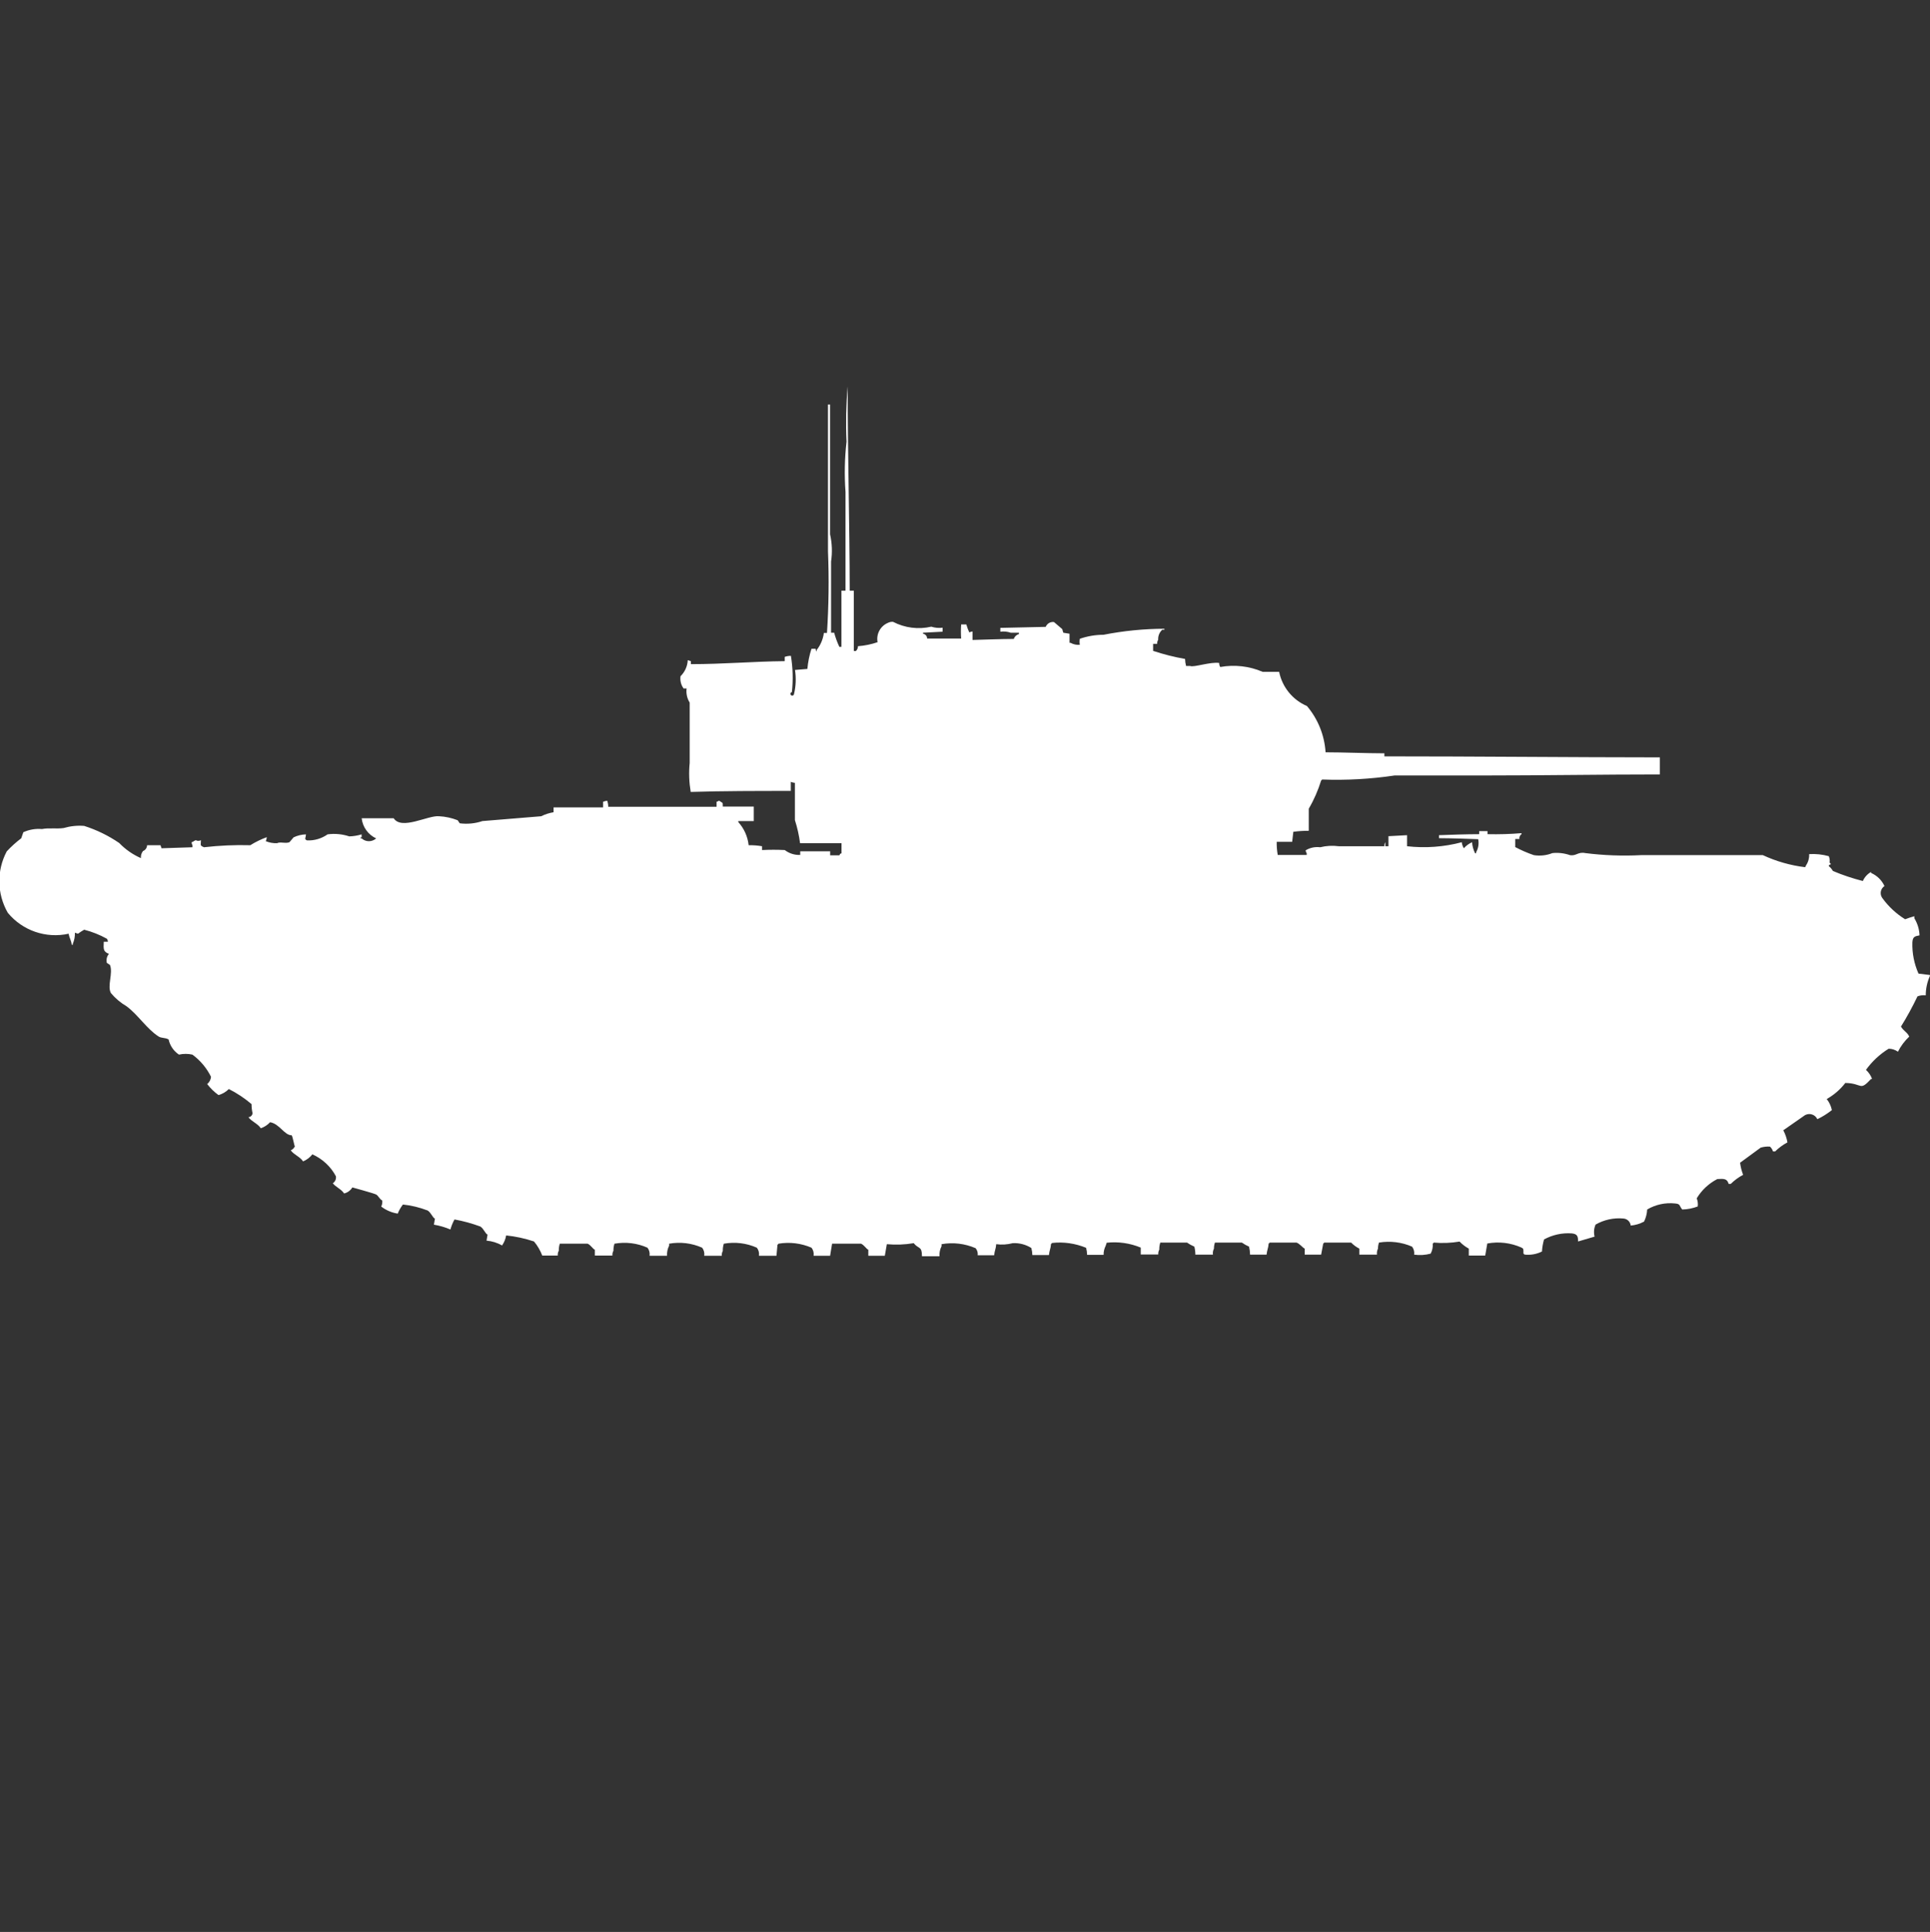 <?xml version="1.0" encoding="utf-8"?>
<!-- Generator: Adobe Illustrator 16.0.0, SVG Export Plug-In . SVG Version: 6.00 Build 0)  -->
<!DOCTYPE svg PUBLIC "-//W3C//DTD SVG 1.1//EN" "http://www.w3.org/Graphics/SVG/1.1/DTD/svg11.dtd">
<svg version="1.1" id="Layer_1" xmlns="http://www.w3.org/2000/svg" xmlns:xlink="http://www.w3.org/1999/xlink" x="0px" y="0px"
	 width="39.969px" height="40px" viewBox="0 0 39.969 40" enable-background="new 0 0 39.969 40" xml:space="preserve">
<rect x="0" y="0" width="39.969" height="40" fill="#333333" stroke="none"/>
<path id="uk_a_22_mk_1_churchill_1941_ico" fill="#FFFFFF" d="M17.597,12.229h0.085v1.25h0.043c0.028-0.026,0.043-0.062,0.043-0.1
	c0.138-0.01,0.275-0.038,0.406-0.083c-0.032-0.167,0.057-0.334,0.214-0.4c0.033-0.017,0.07-0.025,0.107-0.021
	c0.243,0.126,0.523,0.162,0.791,0.1c0.076,0.024,0.156,0.032,0.235,0.021v0.083L19.115,13.1v0.021c0.049,0.007,0.085,0.05,0.085,0.1
	h0.705c-0.007-0.097-0.007-0.194,0-0.292h0.107c0.016,0.058,0.037,0.114,0.064,0.167c0.019-0.013,0.041-0.021,0.064-0.021v0.175
	c0.259-0.006,0.565-0.02,0.855-0.021c0.016-0.05,0.056-0.088,0.106-0.1V13.1h-0.17c-0.069-0.024-0.143-0.031-0.215-0.021V13
	l0.94-0.021c0.027-0.069,0.098-0.11,0.171-0.1l0.171,0.146L22.02,13.1l0.129,0.021v0.188h0.021c0.059,0.033,0.126,0.047,0.192,0.042
	c-0.007-0.042-0.007-0.083,0-0.125c0.158-0.055,0.323-0.083,0.49-0.083c0.416-0.082,0.838-0.124,1.262-0.125v0.021h-0.045
	c-0.058,0.053-0.089,0.129-0.084,0.208c-0.016,0.024-0.023,0.054-0.021,0.083h-0.084v0.146c0.217,0.072,0.438,0.128,0.662,0.167
	c0.001,0.049,0.008,0.098,0.021,0.146h0.086c0.067,0.034,0.428-0.092,0.601-0.062c-0.003,0.029,0.005,0.058,0.021,0.083
	c0.296-0.053,0.601-0.019,0.877,0.1h0.342c0.064,0.316,0.279,0.581,0.576,0.708c0.229,0.27,0.363,0.605,0.386,0.958
	c0.375,0,0.811,0.02,1.218,0.021v0.063c1.92,0,3.827,0.02,5.705,0.021v0.354c-1.184,0-2.453,0.021-3.654,0.021h-1.84
	c-0.496,0.074-0.998,0.102-1.5,0.083c-0.005,0.008-0.012,0.016-0.021,0.021c-0.063,0.203-0.148,0.399-0.256,0.583v0.458
	c-0.107,0-0.215,0.006-0.32,0.021L26.76,17.43h-0.32c-0.002,0.091,0.005,0.181,0.021,0.271h0.6v-0.034
	c-0.013-0.019-0.021-0.04-0.021-0.062c0.091-0.055,0.196-0.076,0.3-0.063c0.126-0.031,0.257-0.038,0.385-0.021h0.944
	c-0.003-0.029,0.005-0.058,0.021-0.083v0.083h0.064v-0.208l0.385-0.021v0.229c0.379,0.043,0.764,0.015,1.133-0.083
	c0.005,0.044,0.02,0.086,0.043,0.125c0.047-0.053,0.105-0.096,0.17-0.125c0.006,0.08,0.027,0.158,0.064,0.229h0.02v-0.021
	c0.047-0.083,0.062-0.179,0.043-0.271c-0.242-0.009-0.537-0.02-0.812-0.021v-0.062c0.25-0.01,0.552-0.02,0.833-0.021v-0.063h0.172
	v0.063c0.234,0.005,0.47-0.001,0.704-0.021v0.021c-0.032,0.022-0.05,0.061-0.043,0.1h-0.087v0.167
	c0.123,0.065,0.252,0.122,0.385,0.167c0.13,0.021,0.264,0.006,0.385-0.042c0.123-0.013,0.247,0.002,0.363,0.042
	c0.133,0.023,0.166-0.074,0.32-0.042c0.383,0.048,0.769,0.062,1.154,0.042h2.521c0.277,0.129,0.573,0.213,0.876,0.25l0.021-0.042
	c0.045-0.067,0.066-0.147,0.063-0.229c0.137-0.008,0.274,0.006,0.406,0.043c0.013,0.031,0.02,0.065,0.021,0.1
	c-0.021,0.038,0.027,0.055,0.021,0.063c-0.021,0.03-0.025-0.014-0.043,0.043c0.035,0.025,0.064,0.061,0.086,0.1
	c0.201,0.085,0.408,0.154,0.62,0.208c0.035-0.079,0.095-0.146,0.171-0.188v0.021c0.123,0.054,0.221,0.149,0.277,0.271
	c-0.08,0.053-0.102,0.16-0.05,0.24c0.003,0.003,0.005,0.007,0.007,0.01c0.127,0.176,0.287,0.324,0.471,0.438
	c0.063-0.024,0.127-0.046,0.191-0.063v0.042c0.065,0.107,0.103,0.229,0.107,0.354c-0.1,0.018-0.141,0.03-0.148,0.146
	c-0.007,0.223,0.037,0.443,0.127,0.646l0.236,0.029v0.021c-0.057,0.126-0.086,0.262-0.086,0.4c-0.058-0.007-0.116,0-0.171,0.021
	c-0.103,0.215-0.216,0.423-0.342,0.625c0.048,0.089,0.133,0.119,0.171,0.208c-0.096,0.091-0.175,0.196-0.234,0.313
	c-0.057-0.04-0.123-0.062-0.192-0.062c-0.185,0.114-0.344,0.263-0.47,0.438c0.057,0.052,0.1,0.116,0.127,0.188h-0.021
	c-0.246,0.264-0.17,0.089-0.534,0.083c-0.104,0.136-0.236,0.249-0.385,0.333c0.053,0.066,0.09,0.146,0.107,0.229
	c-0.094,0.074-0.193,0.137-0.301,0.188c-0.043-0.092-0.152-0.132-0.244-0.089c-0.004,0.002-0.008,0.004-0.012,0.006l-0.449,0.313
	c0.042,0.079,0.07,0.163,0.086,0.25c-0.094,0.051-0.18,0.114-0.256,0.188h-0.043c-0.012-0.038-0.033-0.073-0.063-0.1
	c-0.065-0.005-0.13,0.003-0.192,0.021l-0.427,0.313c0.011,0.085,0.032,0.17,0.063,0.25c-0.094,0.05-0.18,0.113-0.256,0.188h-0.044
	c-0.03-0.107-0.092-0.11-0.235-0.1c-0.176,0.091-0.324,0.229-0.426,0.399c0.021,0.053,0.029,0.111,0.021,0.168
	c-0.103,0.039-0.212,0.061-0.321,0.063c-0.066-0.079-0.033-0.116-0.15-0.125c-0.2-0.021-0.402,0.022-0.576,0.125
	c-0.004,0.087-0.026,0.172-0.064,0.25c-0.086,0.047-0.181,0.074-0.277,0.083c-0.008-0.079-0.072-0.14-0.15-0.146
	c-0.201-0.019-0.402,0.025-0.577,0.125c-0.035,0.078-0.042,0.166-0.021,0.25l-0.342,0.1c0-0.111-0.018-0.155-0.129-0.167
	c-0.2-0.015-0.4,0.029-0.576,0.125c-0.023,0.081-0.038,0.165-0.043,0.25c-0.113,0.056-0.239,0.078-0.363,0.063
	c-0.006-0.01-0.013-0.017-0.021-0.021c0-0.092,0.008-0.1-0.043-0.125c-0.221-0.098-0.467-0.127-0.705-0.083l-0.043,0.25h-0.34
	v-0.144c-0.07-0.038-0.136-0.088-0.191-0.146c-0.177,0.03-0.356,0.037-0.535,0.021c-0.004,0.01-0.012,0.017-0.021,0.021
	c0.006,0.072-0.009,0.145-0.043,0.208c-0.111,0.03-0.228,0.037-0.342,0.021c0.009-0.059-0.007-0.119-0.043-0.166
	c-0.216-0.094-0.453-0.122-0.685-0.084c-0.014,0.041-0.021,0.083-0.021,0.125c-0.019,0.039-0.026,0.082-0.021,0.125h-0.365v-0.125
	c-0.063-0.032-0.12-0.074-0.17-0.125h-0.557c-0.005,0.009-0.012,0.016-0.021,0.021l-0.043,0.229H27.02v-0.125
	c-0.039-0.014-0.1-0.1-0.17-0.125h-0.556c-0.005,0.01-0.013,0.017-0.021,0.021c-0.008,0.1-0.033,0.128-0.043,0.229h-0.342
	c-0.001-0.056-0.008-0.111-0.021-0.166c-0.053-0.023-0.102-0.051-0.149-0.084h-0.557c-0.015,0.041-0.021,0.083-0.021,0.125
	c-0.02,0.039-0.027,0.082-0.021,0.125h-0.364c0-0.056-0.007-0.111-0.021-0.166c-0.053-0.023-0.104-0.051-0.15-0.084h-0.555
	c-0.016,0.048-0.022,0.097-0.021,0.146c-0.017,0.03-0.023,0.065-0.021,0.1h-0.363v-0.142c-0.223-0.093-0.465-0.127-0.705-0.101
	l-0.021,0.063c-0.029,0.058-0.045,0.123-0.043,0.188h-0.342c-0.001-0.05-0.008-0.099-0.021-0.146
	c-0.224-0.092-0.466-0.127-0.705-0.1c-0.005,0.008-0.013,0.016-0.021,0.021c-0.008,0.101-0.033,0.128-0.043,0.229h-0.344
	c-0.001-0.05-0.008-0.099-0.021-0.146c-0.114-0.072-0.249-0.107-0.385-0.1c-0.111,0.029-0.228,0.037-0.342,0.021
	c-0.007,0.101-0.033,0.128-0.043,0.229h-0.341c0.007-0.053-0.009-0.105-0.043-0.146c-0.222-0.096-0.467-0.125-0.705-0.083v0.042
	c-0.033,0.064-0.048,0.137-0.043,0.208h-0.363c0-0.219-0.067-0.142-0.171-0.271c-0.184,0.031-0.371,0.038-0.556,0.021L18.324,26
	h-0.342v-0.125c-0.042-0.016-0.082-0.095-0.15-0.125h-0.6L17.191,26h-0.342c0.009-0.059-0.006-0.119-0.043-0.167
	c-0.215-0.093-0.453-0.122-0.684-0.083c-0.005,0.009-0.012,0.016-0.021,0.021L16.08,26h-0.363c0.009-0.059-0.006-0.119-0.043-0.167
	c-0.214-0.096-0.453-0.124-0.684-0.083c-0.016,0.049-0.023,0.1-0.021,0.15c-0.017,0.03-0.024,0.064-0.021,0.1h-0.364
	c0.009-0.059-0.006-0.119-0.043-0.167c-0.215-0.096-0.453-0.124-0.684-0.083v0.042c-0.033,0.064-0.047,0.136-0.043,0.208h-0.362
	c0.009-0.059-0.006-0.119-0.043-0.167c-0.215-0.096-0.453-0.124-0.684-0.083c-0.015,0.047-0.022,0.097-0.021,0.146
	c-0.017,0.03-0.024,0.064-0.021,0.1h-0.364v-0.121c-0.042-0.016-0.082-0.095-0.149-0.125h-0.577
	c-0.015,0.047-0.022,0.097-0.021,0.146c-0.017,0.03-0.024,0.064-0.021,0.1H11.23c-0.041-0.106-0.098-0.205-0.171-0.292
	c-0.187-0.063-0.381-0.105-0.577-0.125c-0.012,0.075-0.042,0.146-0.085,0.208c-0.098-0.057-0.208-0.091-0.321-0.1l0.021-0.125
	c-0.049-0.02-0.076-0.121-0.15-0.168c-0.174-0.064-0.353-0.113-0.534-0.146c-0.037,0.065-0.065,0.136-0.085,0.208
	c-0.11-0.047-0.225-0.08-0.342-0.1l0.021-0.125c-0.049-0.02-0.076-0.12-0.15-0.168C8.693,25,8.52,24.957,8.344,24.939
	c-0.044,0.058-0.081,0.121-0.107,0.188c-0.125-0.019-0.242-0.069-0.342-0.146c0.019-0.039,0.026-0.082,0.021-0.125
	c-0.06-0.032-0.08-0.101-0.128-0.125c-0.048-0.025-0.491-0.146-0.491-0.146c-0.038,0.063-0.099,0.108-0.171,0.125
	c-0.057-0.09-0.168-0.128-0.234-0.211c0.049-0.031,0.074-0.089,0.064-0.146c-0.107-0.201-0.279-0.36-0.487-0.453
	c-0.05,0.064-0.116,0.115-0.192,0.146c-0.067-0.1-0.188-0.135-0.256-0.229c0.038-0.016,0.068-0.045,0.085-0.082
	c-0.014-0.021-0.038-0.172-0.064-0.229c-0.155,0-0.25-0.237-0.449-0.271c-0.052,0.057-0.118,0.1-0.192,0.125
	c-0.067-0.101-0.188-0.135-0.256-0.229c0.045-0.003,0.081-0.038,0.085-0.083c-0.014-0.061-0.021-0.124-0.021-0.188
	c-0.144-0.122-0.301-0.227-0.47-0.312c-0.06,0.06-0.133,0.103-0.214,0.125c-0.089-0.064-0.168-0.142-0.235-0.229
	c0.047-0.036,0.076-0.092,0.079-0.151c-0.09-0.182-0.222-0.339-0.385-0.458c-0.091-0.02-0.186-0.02-0.278,0
	c-0.109-0.072-0.186-0.185-0.214-0.313C3.426,21.48,3.344,21.5,3.281,21.458c-0.246-0.16-0.425-0.451-0.662-0.625
	c-0.122-0.071-0.231-0.163-0.321-0.271c-0.084-0.146,0.049-0.414-0.021-0.584l-0.064-0.041c-0.017-0.066-0.001-0.136,0.043-0.188
	c-0.114-0.044-0.116-0.09-0.107-0.25h0.085c0-0.022-0.007-0.045-0.021-0.063c-0.148-0.082-0.306-0.145-0.47-0.187
	c-0.044,0.025-0.087,0.053-0.128,0.083l-0.064-0.021c0.003,0.079-0.012,0.157-0.043,0.229v0.021H1.486
	c-0.013-0.1-0.048-0.133-0.064-0.229c-0.468,0.104-0.956-0.063-1.261-0.434c-0.225-0.393-0.233-0.872-0.021-1.271
	c0.092-0.099,0.192-0.189,0.3-0.271l0.043-0.125c0.121-0.055,0.254-0.078,0.386-0.066c0.136-0.028,0.314,0,0.449-0.021
	C1.456,17.104,1.6,17.088,1.743,17.1c0.258,0.082,0.502,0.201,0.726,0.354c0.128,0.133,0.28,0.239,0.449,0.313
	c-0.004-0.053,0.011-0.105,0.043-0.146c0.05-0.02,0.083-0.067,0.085-0.121h0.278l0.021,0.063l0.641-0.021V17.5
	c-0.012-0.018-0.018-0.04-0.017-0.062c0.052-0.019,0.034-0.022,0.085-0.042c0.033,0.018,0.073,0.018,0.107,0
	c0,0.106-0.028,0.108,0.064,0.146c0.318-0.036,0.638-0.051,0.958-0.042c0.108-0.067,0.223-0.123,0.342-0.167
	c-0.002,0.029-0.009,0.057-0.021,0.083c0.075,0.031,0.155,0.045,0.235,0.042c0.06-0.035,0.179,0.013,0.256-0.021l0.085-0.1
	c0.08-0.038,0.167-0.059,0.256-0.062c-0.005,0.086-0.04,0.094,0.021,0.125c0.152,0.007,0.302-0.037,0.427-0.125
	c0.151-0.021,0.304-0.006,0.449,0.042c0.087-0.002,0.173-0.017,0.256-0.042v0.063H7.469c-0.021,0.021,0.021,0.021,0.021,0.021
	c0.085,0.077,0.214,0.077,0.3,0c-0.166-0.077-0.28-0.235-0.3-0.417h0.663c0.164,0.253,0.714-0.066,0.94-0.042
	c0.132,0.006,0.262,0.035,0.385,0.083l0.043,0.063C9.679,17.066,9.839,17.051,9.99,17l1.218-0.1
	c0.081-0.041,0.167-0.068,0.256-0.083v-0.1h1.026V16.6c0.027-0.011,0.056-0.018,0.085-0.021c0.014,0.04,0.021,0.083,0.021,0.125
	h2.244V16.6c0.017-0.002,0.032-0.009,0.043-0.021c0.017,0.002,0.032,0.009,0.043,0.021c0.054,0.03,0.039,0.026,0.043,0.1h0.641V17
	h-0.32v0.021c0.12,0.133,0.195,0.301,0.214,0.479c0.093-0.002,0.187,0.005,0.278,0.021V17.6c0.156-0.008,0.313-0.008,0.47,0
	c0.091,0.07,0.205,0.106,0.32,0.101v-0.075h0.62v0.083h0.192c0.028-0.051-0.009-0.015,0.043-0.042v-0.208h-0.858
	c-0.021-0.163-0.057-0.323-0.107-0.479v-0.771c-0.029-0.002-0.058-0.01-0.085-0.021v0.188c-0.687,0-1.42,0-2.073,0.021
	c-0.033-0.198-0.041-0.4-0.021-0.6v-1.25c-0.055-0.087-0.077-0.19-0.064-0.292h-0.062c-0.054-0.073-0.076-0.164-0.064-0.254
	c0.09-0.088,0.144-0.207,0.15-0.333l0.064,0.021v0.062c0.675,0,1.3-0.056,1.944-0.062V13.6c0.041-0.014,0.084-0.021,0.128-0.021
	c0.041,0.248,0.048,0.5,0.021,0.75c-0.02,0.003-0.034,0.022-0.03,0.043c0.003,0.02,0.022,0.033,0.043,0.03
	c0.016-0.002,0.027-0.015,0.03-0.031c0.04-0.164,0.046-0.333,0.021-0.5l0.256-0.021c0.013-0.142,0.041-0.282,0.085-0.417h0.086
	c0,0,0.009,0.083,0.021,0.042v-0.017c0.082-0.102,0.133-0.225,0.15-0.354h0.064c0.037-0.562,0.044-1.125,0.021-1.687V8.375h0.043
	v2.688c0.042,0.185,0.049,0.375,0.021,0.563V13.1h0.064c0.027,0.1,0.063,0.198,0.107,0.292h0.043v-1.163h0.085v-2.041
	c-0.025-0.347-0.019-0.696,0.021-1.042C17.514,8.764,17.522,8.381,17.555,8C17.554,9.371,17.595,10.857,17.597,12.229z"/>
</svg>
